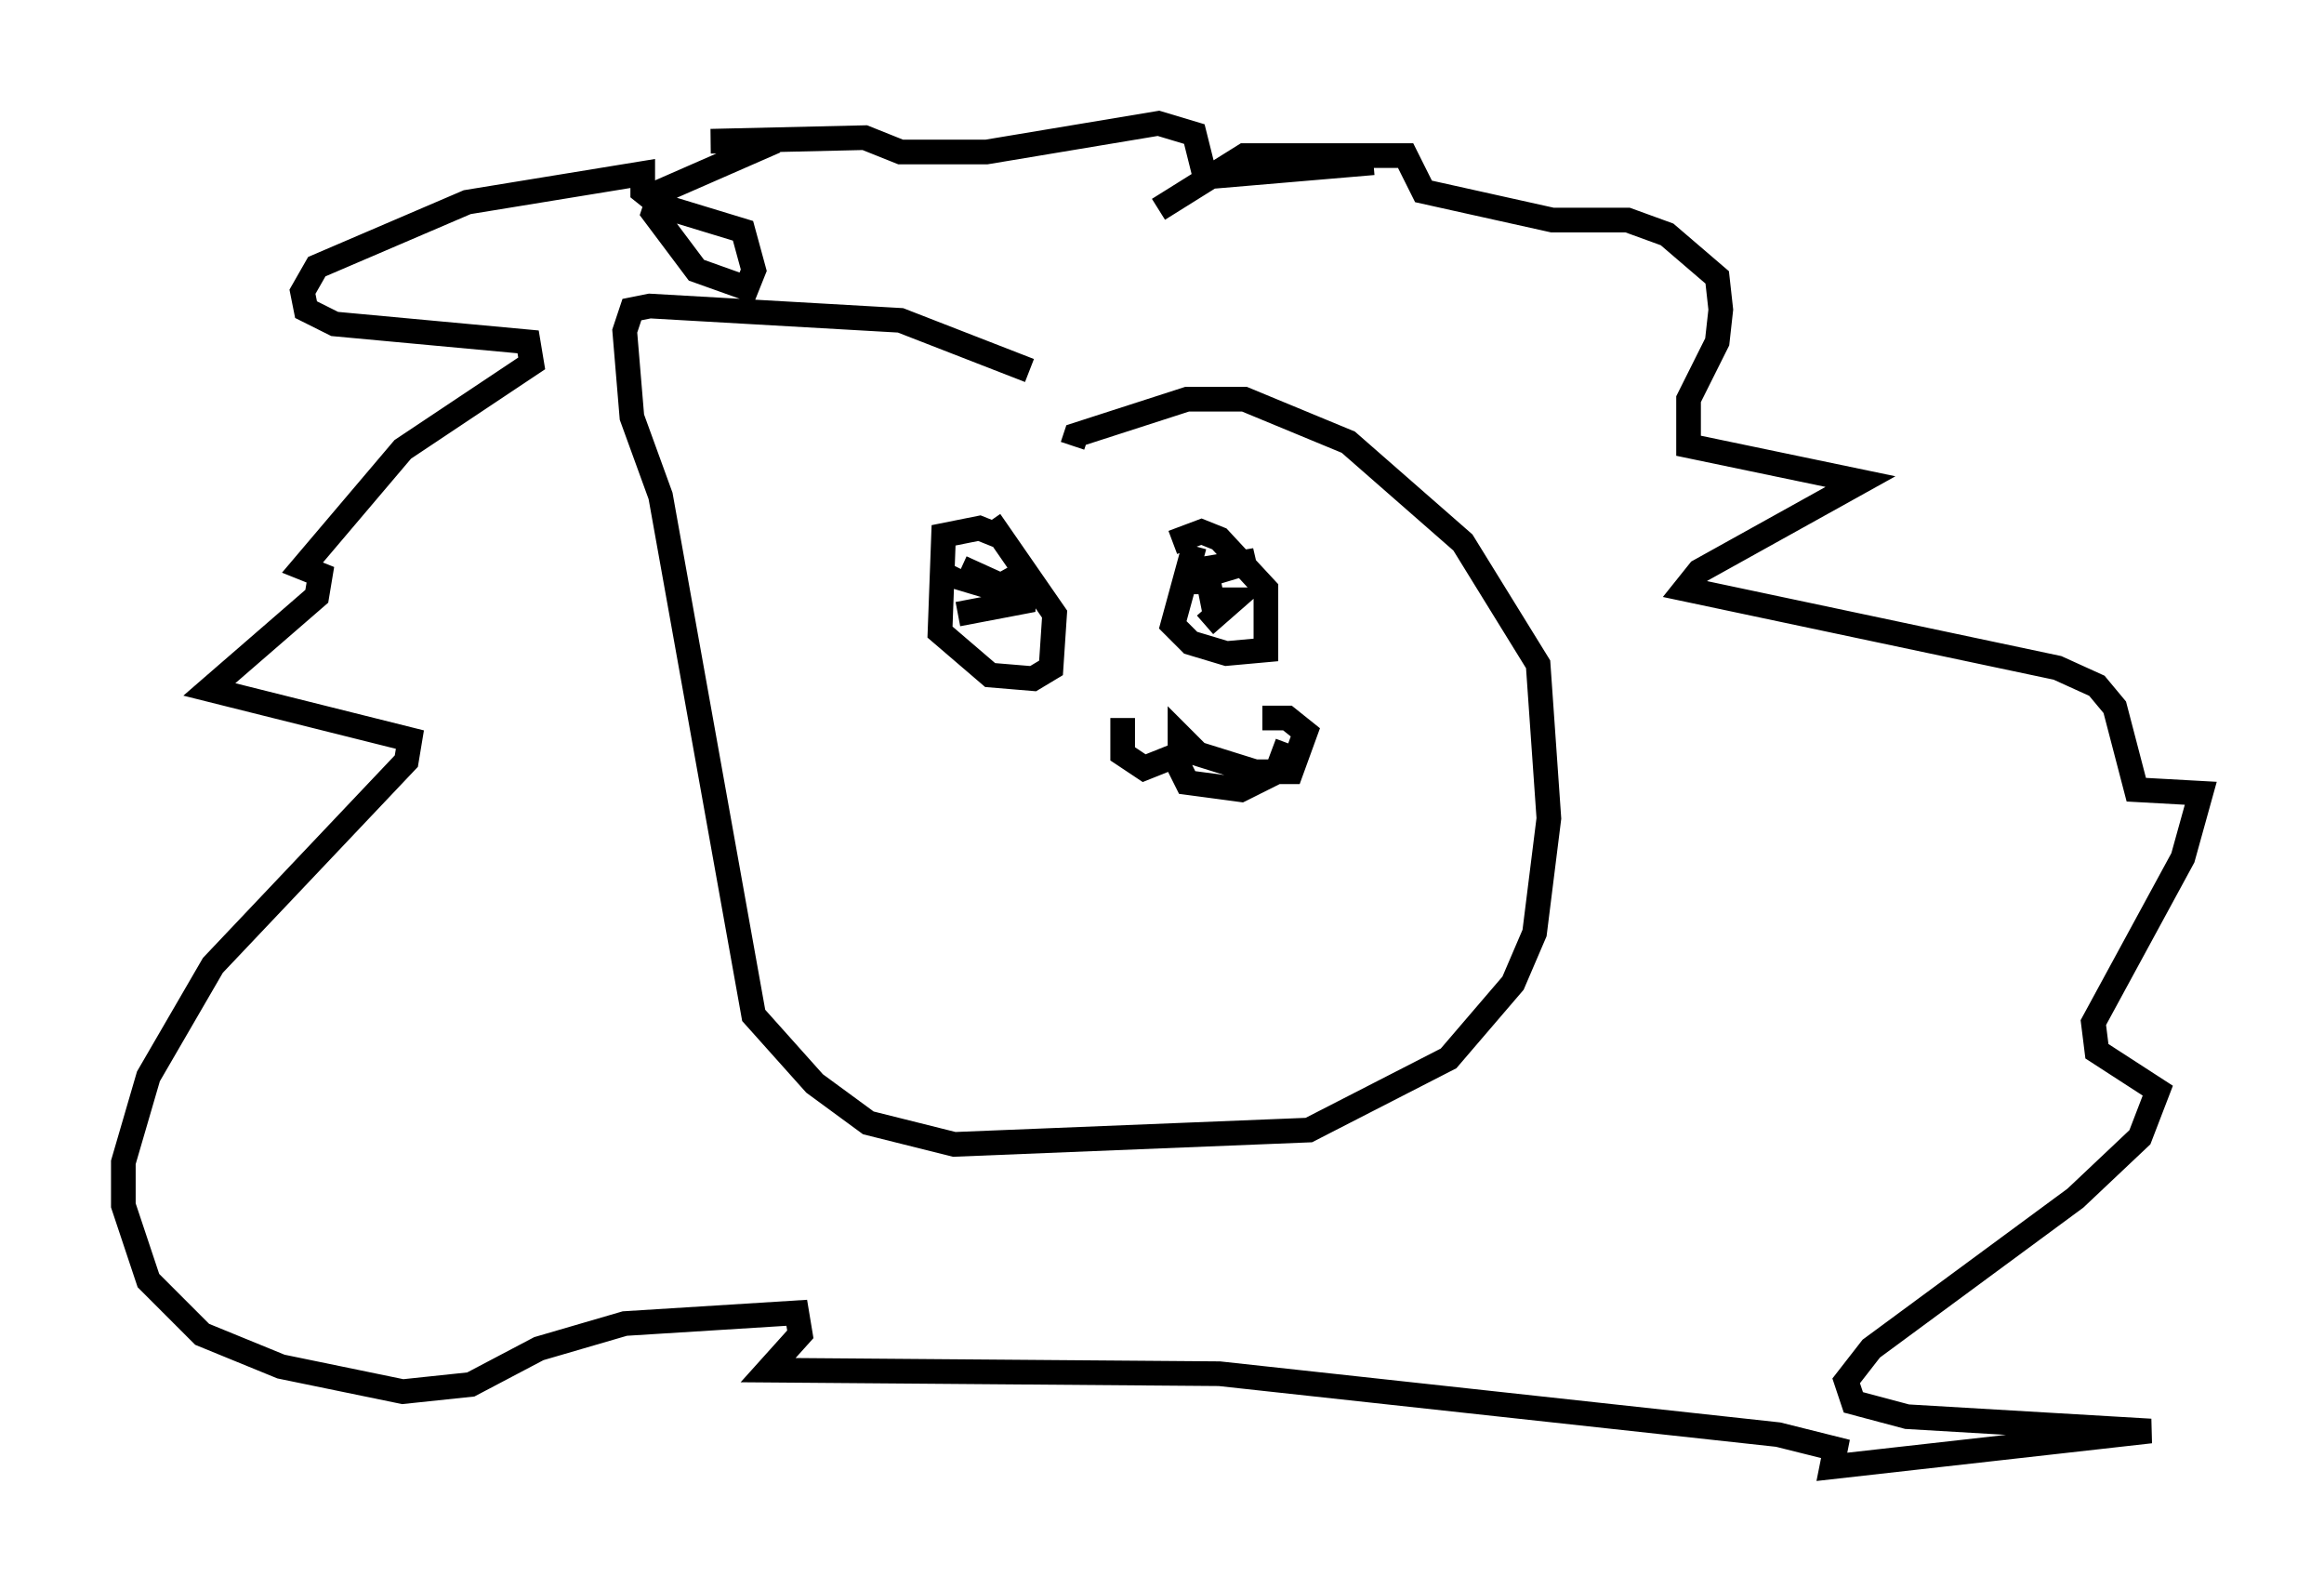 <?xml version="1.0" encoding="utf-8" ?>
<svg baseProfile="full" height="64.469" version="1.1" width="94.246" xmlns="http://www.w3.org/2000/svg" xmlns:ev="http://www.w3.org/2001/xml-events" xmlns:xlink="http://www.w3.org/1999/xlink"><defs /><rect fill="white" height="64.469" width="94.246" x="0" y="0" /><path d="M45.235, 18.218 m-3.486, -3.196 l-5.229, -2.034 -10.168, -0.581 l-0.726, 0.145 -0.291, 0.872 l0.291, 3.486 1.162, 3.196 l3.777, 21.061 2.469, 2.76 l2.179, 1.598 3.486, 0.872 l14.38, -0.581 5.665, -2.905 l2.615, -3.05 0.872, -2.034 l0.581, -4.648 -0.436, -6.246 l-3.05, -4.939 -4.648, -4.067 l-4.212, -1.743 -2.324, 0.0 l-4.503, 1.453 -0.145, 0.436 m-3.05, 3.631 l-0.726, -0.291 -1.453, 0.291 l-0.145, 3.922 2.034, 1.743 l1.743, 0.145 0.726, -0.436 l0.145, -2.179 -2.615, -3.777 m-1.162, 1.888 l1.598, 0.726 1.307, -0.726 m-3.05, 1.888 l3.05, -0.581 -2.905, -0.872 l0.145, -0.291 m9.296, -1.017 l-0.872, 3.196 0.726, 0.726 l1.453, 0.436 1.598, -0.145 l0.0, -2.469 -1.888, -2.034 l-0.726, -0.291 -1.162, 0.436 m0.726, 1.162 l2.615, -0.436 -2.905, 0.872 l1.017, 0.0 0.145, 0.726 l0.872, 0.0 -1.162, 1.017 m-3.341, 3.777 l0.0, 1.453 0.872, 0.581 l1.453, -0.581 0.0, -0.726 l0.726, 0.726 2.324, 0.726 l1.453, 0.0 0.581, -1.598 l-0.726, -0.581 -1.017, 0.0 m-3.777, 1.162 l0.726, 1.453 2.179, 0.291 l1.453, -0.726 0.436, -1.162 m3.486, -23.531 l-6.827, 0.581 -0.436, -1.743 l-1.453, -0.436 -6.972, 1.162 l-3.486, 0.0 -1.453, -0.581 l-6.246, 0.145 2.615, 0.0 l-4.648, 2.034 -0.291, 0.872 l1.743, 2.324 2.034, 0.726 l0.291, -0.726 -0.436, -1.598 l-3.341, -1.017 -0.726, -0.581 l0.0, -0.726 -7.117, 1.162 l-6.101, 2.615 -0.581, 1.017 l0.145, 0.726 1.162, 0.581 l7.844, 0.726 0.145, 0.872 l-5.229, 3.486 -4.067, 4.793 l0.726, 0.291 -0.145, 0.872 l-4.358, 3.777 8.134, 2.034 l-0.145, 0.872 -7.844, 8.279 l-2.615, 4.503 -1.017, 3.486 l0.0, 1.743 1.017, 3.05 l2.179, 2.179 3.196, 1.307 l4.939, 1.017 2.76, -0.291 l2.76, -1.453 3.486, -1.017 l6.972, -0.436 0.145, 0.872 l-1.307, 1.453 18.302, 0.145 l22.659, 2.469 2.324, 0.581 l-0.145, 0.726 12.927, -1.453 l-9.877, -0.581 -2.179, -0.581 l-0.291, -0.872 1.017, -1.307 l8.279, -6.101 2.615, -2.469 l0.726, -1.888 -2.469, -1.598 l-0.145, -1.162 3.631, -6.682 l0.726, -2.615 -2.615, -0.145 l-0.872, -3.341 -0.726, -0.872 l-1.598, -0.726 -15.106, -3.196 l0.581, -0.726 6.536, -3.631 l-6.972, -1.453 0.0, -1.888 l1.162, -2.324 0.145, -1.307 l-0.145, -1.307 -2.034, -1.743 l-1.598, -0.581 -3.05, 0.0 l-5.229, -1.162 -0.726, -1.453 l-6.536, 0.0 -3.486, 2.179 " fill="none" stroke="black" stroke-width="1" /></svg>
